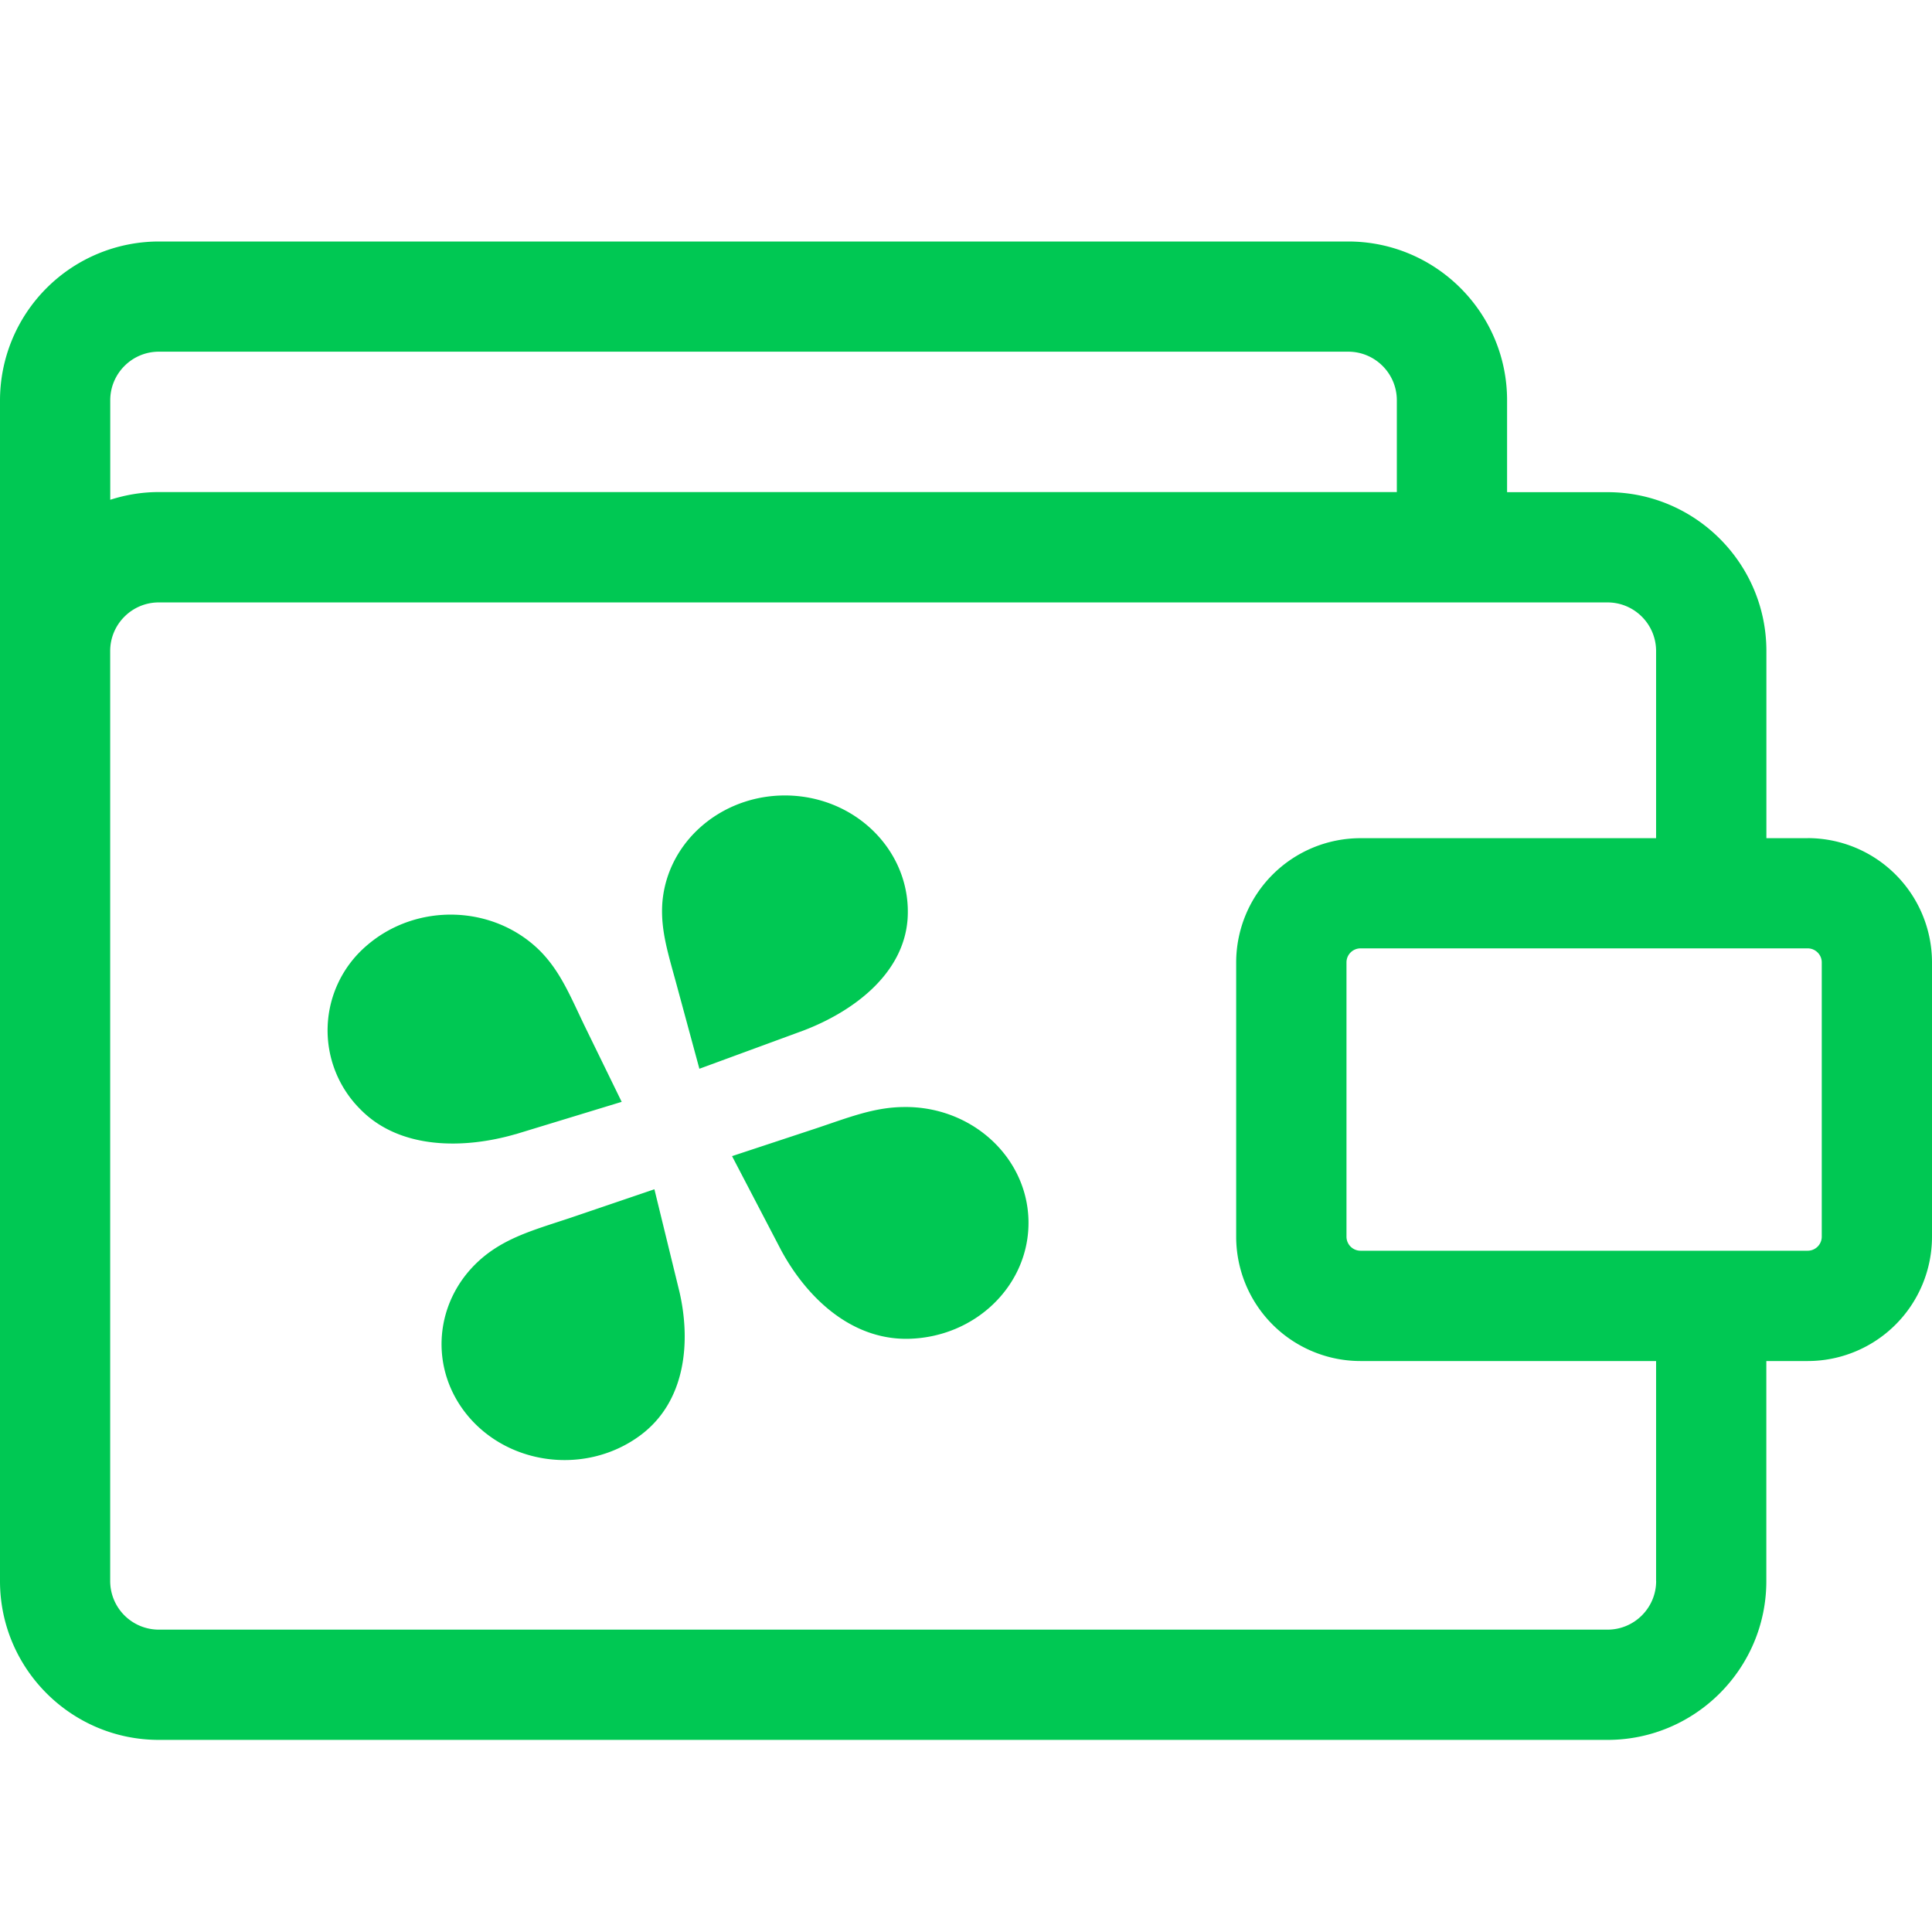 <svg xmlns="http://www.w3.org/2000/svg" width="32" height="32" viewBox="0 0 32 32">
    <g fill="none" fill-rule="evenodd">
        <path fill="#00C853" fill-rule="nonzero" d="M29.941 13.883h-.684v-3.1c0-1.451-1.18-2.631-2.631-2.631h-1.664V6.63C24.962 5.18 23.782 4 22.33 4H2.63A2.634 2.634 0 0 0 0 6.63v19.558c0 1.45 1.18 2.63 2.631 2.63h23.995c1.45 0 2.63-1.18 2.63-2.63v-3.645h.685A2.06 2.06 0 0 0 32 20.485V15.94a2.06 2.06 0 0 0-2.059-2.058zM1.826 6.63c0-.444.361-.805.805-.805h19.7c.444 0 .805.361.805.805v1.52H2.631c-.28 0-.55.046-.805.128V6.63zm25.605 19.557c0 .444-.361.805-.805.805H2.63a.806.806 0 0 1-.805-.805V10.783c0-.444.361-.805.805-.805h23.995c.444 0 .805.36.805.805v3.1h-4.896a2.06 2.06 0 0 0-2.059 2.058v4.544a2.06 2.06 0 0 0 2.059 2.058h4.896v3.645zm2.743-5.703a.233.233 0 0 1-.233.232h-7.406a.233.233 0 0 1-.233-.232V15.94c0-.128.104-.232.233-.232h7.406c.128 0 .233.104.233.232v4.544zM15.032 15.23c.075-1.058-.768-1.974-1.887-2.05-1.125-.074-2.096.724-2.175 1.781-.031.46.106.862.246 1.384l.368 1.357 1.723-.633c.826-.315 1.655-.933 1.725-1.84zm-.07 3.106c-.485.005-.898.17-1.435.35l-1.402.463.816 1.564c.408.752 1.132 1.475 2.094 1.462 1.127-.02 2.02-.896 2-1.956-.021-1.06-.949-1.903-2.073-1.883zm-6.422.45l1.757-.536-.619-1.268c-.235-.49-.395-.886-.725-1.224-.768-.774-2.053-.816-2.884-.092a1.846 1.846 0 0 0-.096 2.712c.656.666 1.717.654 2.567.407zm2.299.912l-1.388.472c-.544.181-.969.297-1.354.578-.888.655-1.043 1.86-.353 2.696.692.836 1.972.985 2.856.334.763-.562.843-1.555.655-2.377l-.416-1.703z"/>
        <path d="M0 0h32v32H0z"/>
    </g>
</svg>
